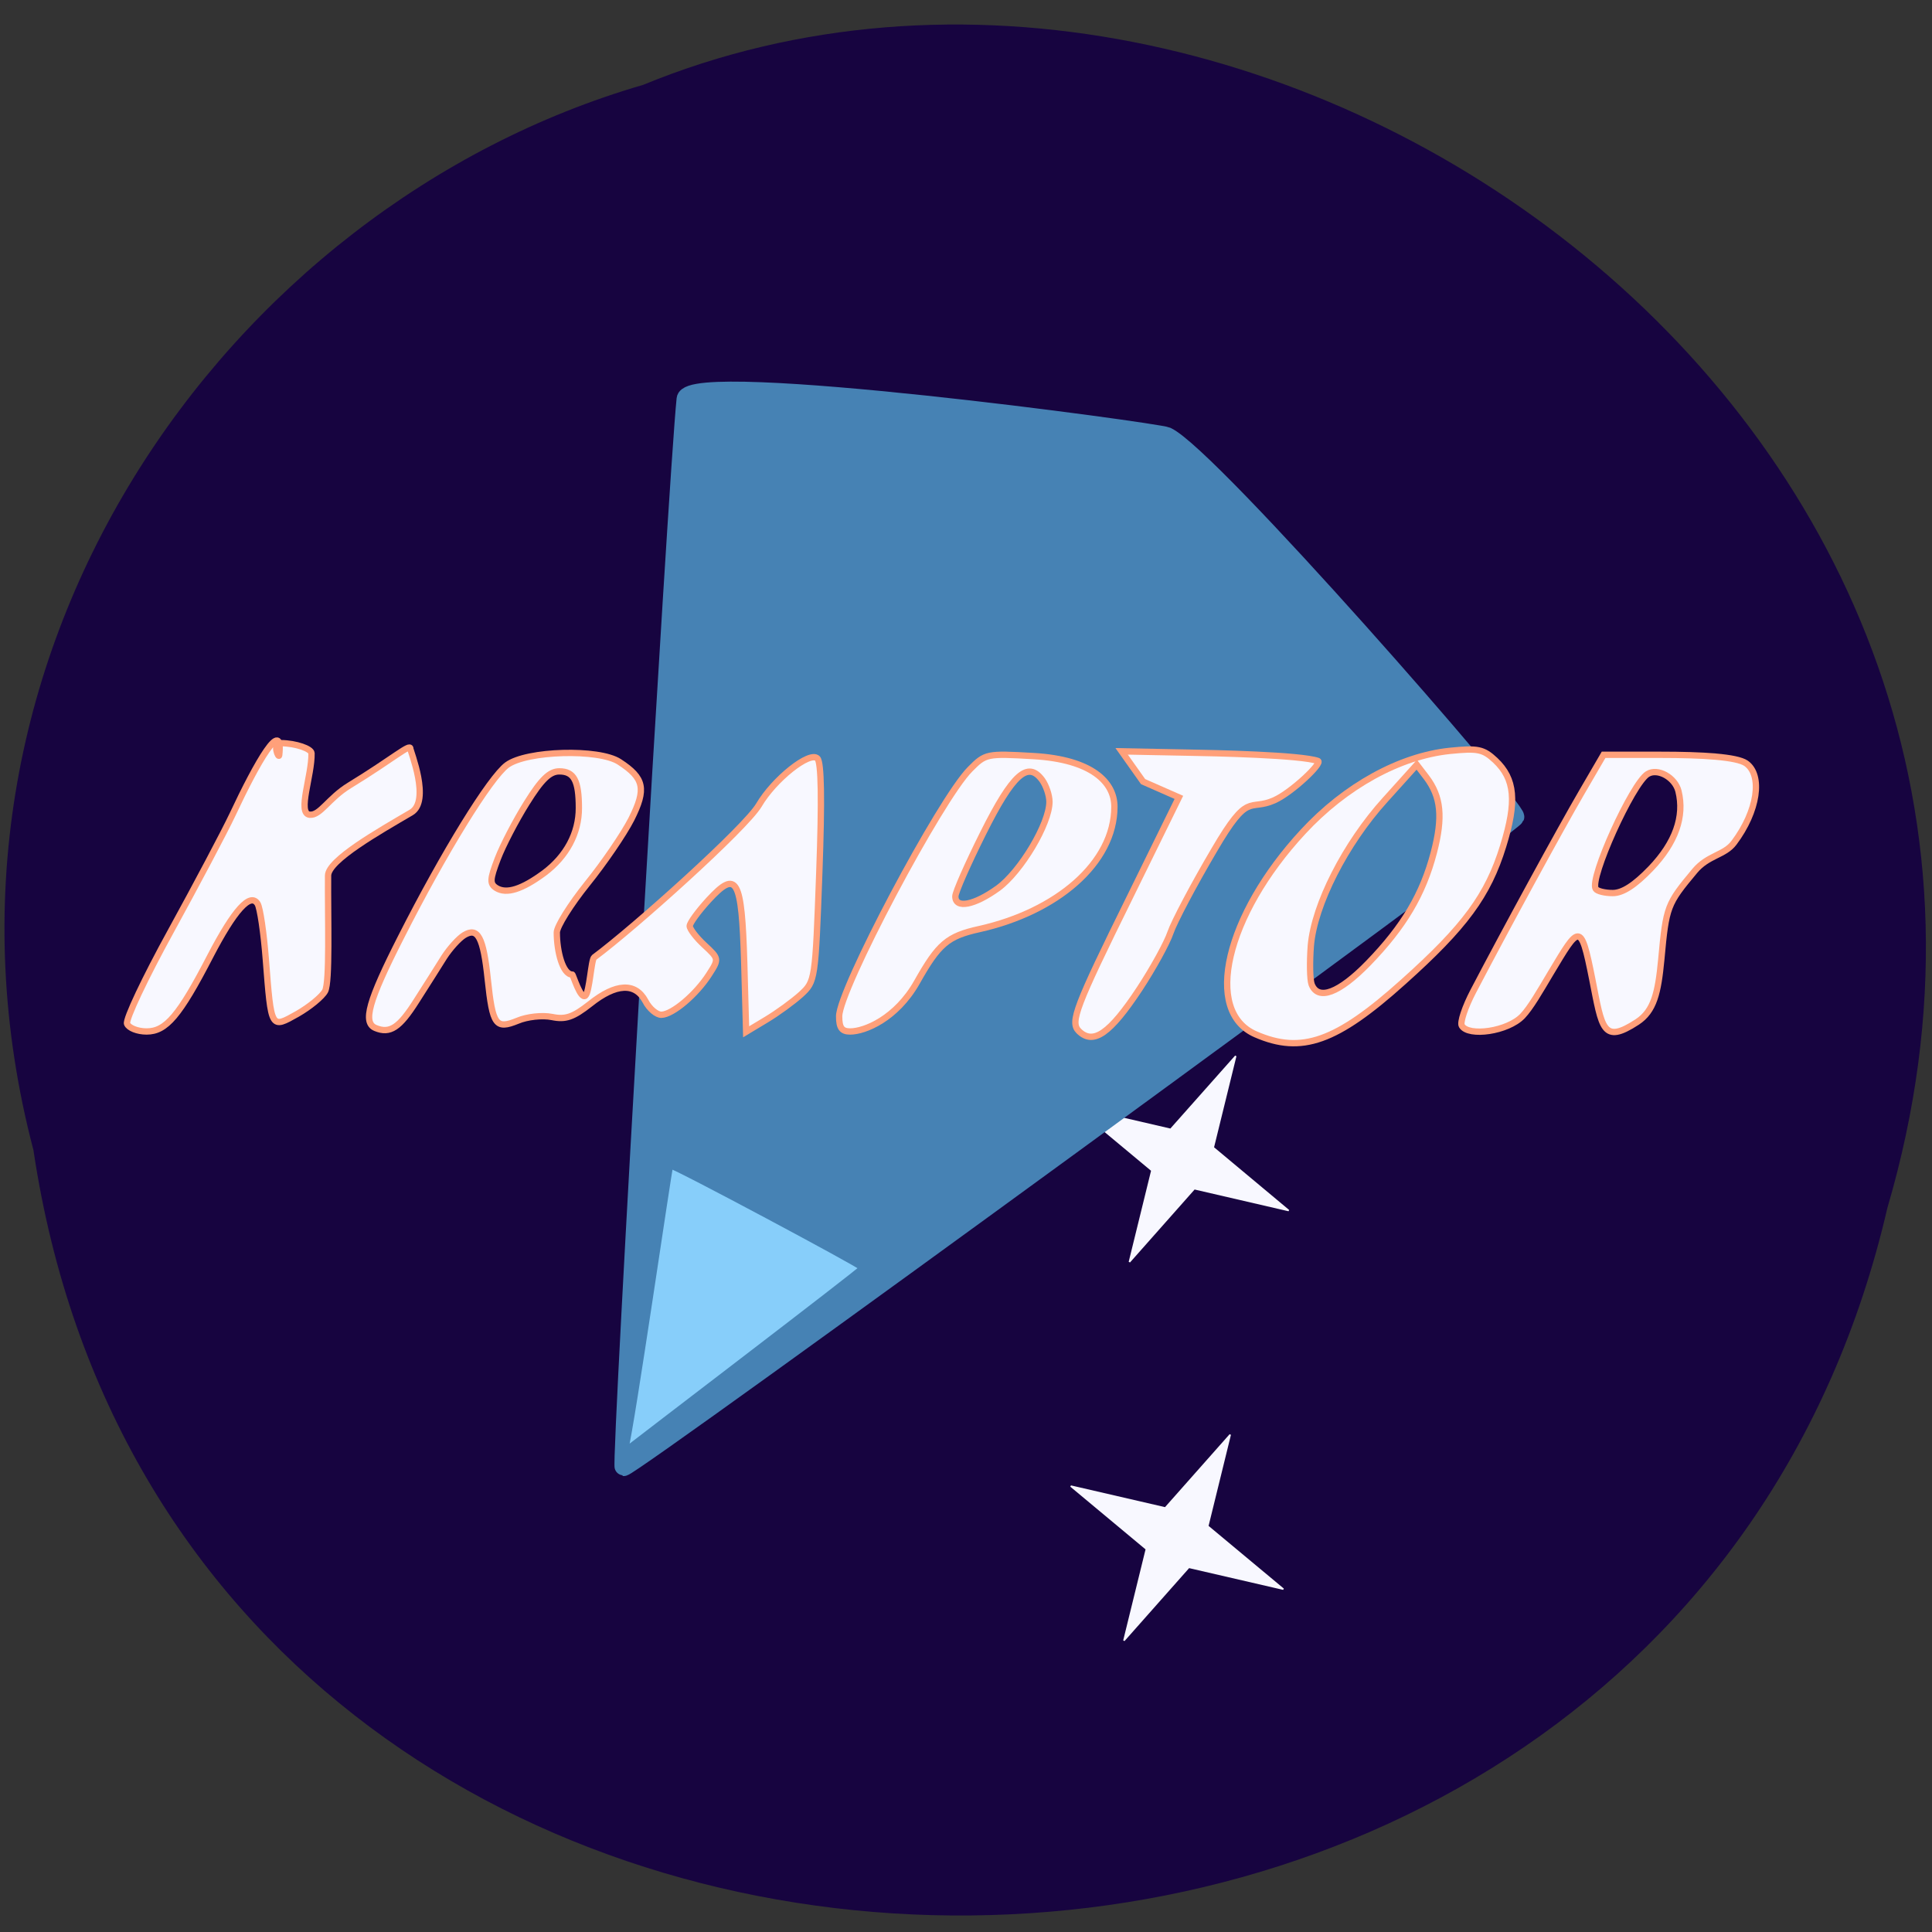 
<svg xmlns="http://www.w3.org/2000/svg" xmlns:xlink="http://www.w3.org/1999/xlink" width="48px" height="48px" viewBox="0 0 48 48" version="1.1">
<rect x="0" y="0" width="48" height="48" fill="#333333" stroke="none"/>
<g id="surface1">
<path style=" stroke:none;fill-rule:nonzero;fill:rgb(9.02%,1.569%,25.098%);fill-opacity:1;" d="M 0.832 28.582 C 4.531 53.305 41.328 54.047 46.891 30.012 C 52.613 10.555 31.48 -4.266 15.977 2.109 C 5.598 5.121 -2.383 16.363 0.832 28.578 Z M 0.832 28.582 "/>
<path style="fill-rule:evenodd;fill:rgb(97.255%,97.255%,100%);fill-opacity:1;stroke-width:1.142;stroke-linecap:butt;stroke-linejoin:miter;stroke:rgb(97.255%,97.255%,100%);stroke-opacity:1;stroke-miterlimit:4;" d="M 91.612 156.362 L 108.523 85.334 L 51.607 36.426 L 122.636 53.384 L 171.621 -3.512 L 154.709 67.516 L 211.509 116.424 L 140.48 99.466 Z M 91.612 156.362 " transform="matrix(0.033,0,0,0.032,25.037,26.35)"/>
<path style="fill-rule:evenodd;fill:rgb(27.451%,50.98%,70.588%);fill-opacity:1;stroke-width:2.382;stroke-linecap:butt;stroke-linejoin:miter;stroke:rgb(27.451%,50.98%,70.588%);stroke-opacity:1;stroke-miterlimit:4;" d="M 90.604 52.729 C 89.479 63.521 81.917 193.833 82.417 193.875 C 83.479 193.979 199.812 109.062 200.25 107.958 C 200.646 106.979 159.917 60.25 154.188 57.625 C 152.958 57.062 91.042 48.667 90.604 52.729 Z M 90.604 52.729 " transform="matrix(0.188,0,0,0.188,0,0)"/>
<path style="fill-rule:evenodd;fill:rgb(97.255%,97.255%,100%);fill-opacity:1;stroke-width:0.836;stroke-linecap:butt;stroke-linejoin:miter;stroke:rgb(100%,62.745%,47.843%);stroke-opacity:1;stroke-miterlimit:4;" d="M 16.792 135.292 C 16.583 134.708 19.188 129.208 22.583 123.042 C 25.979 116.854 29.646 109.938 30.729 107.646 C 33.938 100.792 37.479 94.583 36.896 99.812 C 36.833 100.292 35.917 98.188 37.125 98.208 C 39.125 98.229 41.146 98.958 41.167 99.542 C 41.229 102.479 39.25 107.479 40.917 107.667 C 42.312 107.812 43.417 105.479 46.188 103.792 C 51.979 100.25 54.229 98.208 54.229 98.938 C 54.229 99.271 56.938 105.854 54.333 107.375 C 50.104 109.854 43.375 113.667 43.354 115.708 C 43.312 121.438 43.604 129.771 42.958 130.979 C 42.562 131.708 40.917 133.062 39.312 133.979 C 35.792 135.958 35.854 136.083 35.125 126.729 C 34.854 123.271 34.375 119.979 34.042 119.438 C 33.083 117.896 30.958 120.271 27.812 126.312 C 23.708 134.25 21.938 136.312 19.375 136.312 C 18.167 136.312 17.021 135.854 16.792 135.292 Z M 16.792 135.292 " transform="matrix(0.188,0,0,0.188,0,0)"/>
<path style="fill-rule:evenodd;fill:rgb(97.255%,97.255%,100%);fill-opacity:1;stroke-width:0.836;stroke-linecap:butt;stroke-linejoin:miter;stroke:rgb(100%,62.745%,47.843%);stroke-opacity:1;stroke-miterlimit:4;" d="M 49.625 135.854 C 47.896 135.146 48.708 132.271 52.979 123.875 C 58.667 112.646 64.771 102.75 67 101.104 C 69.583 99.188 79.167 98.917 81.854 100.688 C 85.146 102.833 85.438 104.25 83.438 108.25 C 82.438 110.208 79.812 114.062 77.604 116.792 C 75.396 119.542 73.583 122.438 73.583 123.229 C 73.583 125.708 74.354 128.792 75.625 128.792 C 75.729 128.792 76.708 132.104 77.354 131.583 C 77.917 131.104 78.125 126.833 78.521 126.521 C 83.812 122.604 98.5 109.417 100.292 106.396 C 102.271 103 107 99.229 108.021 100.229 C 108.542 100.75 108.625 105.625 108.271 115.333 C 107.75 129.542 107.729 129.688 105.854 131.417 C 104.792 132.375 102.729 133.875 101.271 134.75 L 98.604 136.354 L 98.354 127.229 C 98.021 116.062 97.375 114.896 93.646 118.938 C 92.271 120.438 91.146 121.979 91.146 122.375 C 91.146 122.771 92.021 123.917 93.083 124.896 C 95.021 126.688 95.021 126.729 93.708 128.771 C 92.021 131.417 88.896 134.062 87.417 134.104 C 86.792 134.125 85.812 133.312 85.292 132.292 C 83.958 129.812 81.396 129.938 77.979 132.667 C 75.75 134.417 74.75 134.771 72.938 134.396 C 71.667 134.146 69.667 134.354 68.396 134.896 C 65.521 136.062 65.104 135.5 64.458 129.417 C 63.875 123.854 63.146 122.479 61.333 123.583 C 60.625 124.021 59.438 125.333 58.688 126.5 C 57.958 127.688 56.292 130.292 55.021 132.292 C 52.792 135.812 51.542 136.646 49.625 135.854 Z M 71.938 115.354 C 74.875 113.146 76.5 110.104 76.5 106.792 C 76.5 103.167 75.854 101.938 73.917 101.938 C 72.646 101.938 71.562 102.979 69.604 106.125 C 68.167 108.417 66.438 111.75 65.771 113.5 C 64.729 116.229 64.708 116.792 65.583 117.354 C 66.938 118.188 68.979 117.542 71.938 115.354 Z M 71.938 115.354 " transform="matrix(0.188,0,0,0.188,0,0)"/>
<path style="fill-rule:evenodd;fill:rgb(97.255%,97.255%,100%);fill-opacity:1;stroke-width:0.836;stroke-linecap:butt;stroke-linejoin:miter;stroke:rgb(100%,62.745%,47.843%);stroke-opacity:1;stroke-miterlimit:4;" d="M 110.896 134.312 C 110.896 130.812 124.271 105.583 128.208 101.646 C 130.229 99.604 130.417 99.562 136.542 99.917 C 144.292 100.354 147.271 103.375 147.271 106.604 C 147.271 114.083 139.604 120.5 129.458 122.771 C 125.208 123.708 124.042 124.708 121.167 129.812 C 118.438 134.625 114.271 136.312 112.354 136.312 C 111.25 136.312 110.896 135.833 110.896 134.312 Z M 131.896 117.375 C 134.917 115.167 138.688 108.854 138.688 105.958 C 138.688 105.104 138.25 103.812 137.729 103.083 C 135.833 100.5 133.833 102.292 129.938 110.083 C 127.917 114.125 126.25 117.896 126.25 118.458 C 126.25 120.125 128.75 119.646 131.896 117.375 Z M 131.896 117.375 " transform="matrix(0.188,0,0,0.188,0,0)"/>
<path style="fill-rule:evenodd;fill:rgb(97.255%,97.255%,100%);fill-opacity:1;stroke-width:0.836;stroke-linecap:butt;stroke-linejoin:miter;stroke:rgb(100%,62.745%,47.843%);stroke-opacity:1;stroke-miterlimit:4;" d="M 142.562 136.25 C 141.396 135.062 142.146 133.083 149.354 118.479 L 155.792 105.375 L 151.062 103.292 L 148.229 99.292 L 156.708 99.458 C 160.646 99.521 171.875 99.771 174.167 100.562 C 174.854 100.792 170.729 104.708 168.417 105.75 C 165 107.271 165.062 104.438 160.458 112.333 C 157.729 116.958 155.146 121.875 154.688 123.229 C 154.229 124.604 152.396 127.938 150.604 130.667 C 146.688 136.604 144.479 138.146 142.562 136.25 Z M 142.562 136.25 " transform="matrix(0.188,0,0,0.188,0,0)"/>
<path style="fill-rule:evenodd;fill:rgb(97.255%,97.255%,100%);fill-opacity:1;stroke-width:0.836;stroke-linecap:butt;stroke-linejoin:miter;stroke:rgb(100%,62.745%,47.843%);stroke-opacity:1;stroke-miterlimit:4;" d="M 165.938 136.688 C 159 133.688 161.979 120.958 172.188 109.938 C 177.792 103.875 184.979 99.917 191.604 99.229 C 195.312 98.854 196.021 99 197.604 100.479 C 200.208 102.938 200.479 105.896 198.646 111.812 C 196.646 118.312 193.583 122.479 185.458 129.75 C 176.625 137.688 172 139.333 165.938 136.688 Z M 180.812 127.292 C 185.521 122.438 188.042 118.167 189.479 112.688 C 190.708 107.979 190.438 105.312 188.521 102.75 L 187.229 101.062 L 183.042 105.708 C 177.792 111.5 173.688 119.583 173.229 124.979 C 173.062 127.167 173.104 129.458 173.333 130.083 C 174.188 132.292 176.958 131.25 180.812 127.292 Z M 180.812 127.292 " transform="matrix(0.188,0,0,0.188,0,0)"/>
<path style="fill-rule:evenodd;fill:rgb(97.255%,97.255%,100%);fill-opacity:1;stroke-width:0.836;stroke-linecap:butt;stroke-linejoin:miter;stroke:rgb(100%,62.745%,47.843%);stroke-opacity:1;stroke-miterlimit:4;" d="M 193.188 135.562 C 192.917 135.146 193.604 133.083 194.708 130.979 C 198.875 123 206.271 109.438 209.042 104.688 L 211.917 99.75 L 219.417 99.75 C 225 99.75 229.521 100.021 230.75 100.875 C 232.958 102.438 232.312 107.167 229.146 111.375 C 227.896 113.042 225.708 113 223.958 115.104 C 220.312 119.479 220.188 119.771 219.542 126.812 C 219.125 131.188 218.583 133.604 216.354 135.062 C 211.792 138.042 211.708 135.896 210.417 129.375 C 208.896 121.708 208.688 122.333 204.938 128.583 C 203.438 131.104 202.271 133.146 201.208 134.271 C 199.229 136.333 194.083 137.021 193.188 135.562 Z M 218.167 114.771 C 221.417 111.375 222.646 107.896 221.812 104.542 C 221.354 102.729 219.062 101.458 217.729 102.292 C 215.708 103.542 210.021 116.104 210.875 117.458 C 211.062 117.771 212.083 118.021 213.125 118.021 C 214.438 118.021 216.021 117 218.167 114.771 Z M 218.167 114.771 " transform="matrix(0.188,0,0,0.188,0,0)"/>
<path style="fill-rule:evenodd;fill:rgb(97.255%,97.255%,100%);fill-opacity:1;stroke-width:1.142;stroke-linecap:butt;stroke-linejoin:miter;stroke:rgb(97.255%,97.255%,100%);stroke-opacity:1;stroke-miterlimit:4;" d="M 91.6 156.374 L 108.511 85.346 L 51.595 36.437 L 122.74 53.396 L 171.609 -3.501 L 154.697 67.528 L 211.614 116.436 L 140.468 99.478 Z M 91.6 156.374 " transform="matrix(0.033,0,0,0.032,24.901,35.756)"/>
<path style="fill-rule:evenodd;fill:rgb(52.941%,80.784%,98.039%);fill-opacity:1;stroke-width:0.613;stroke-linecap:butt;stroke-linejoin:miter;stroke:rgb(27.451%,50.98%,70.588%);stroke-opacity:1;stroke-miterlimit:4;" d="M 82.729 191.521 C 83.542 188.562 88.5 154.25 88.646 154.167 C 88.938 154 113.812 167.292 113.812 167.562 C 113.812 167.792 84 190.521 82.146 191.979 C 81.75 192.292 82.417 192.625 82.729 191.521 Z M 82.729 191.521 " transform="matrix(0.188,0,0,0.188,0,0)"/>
</g>
</svg>
